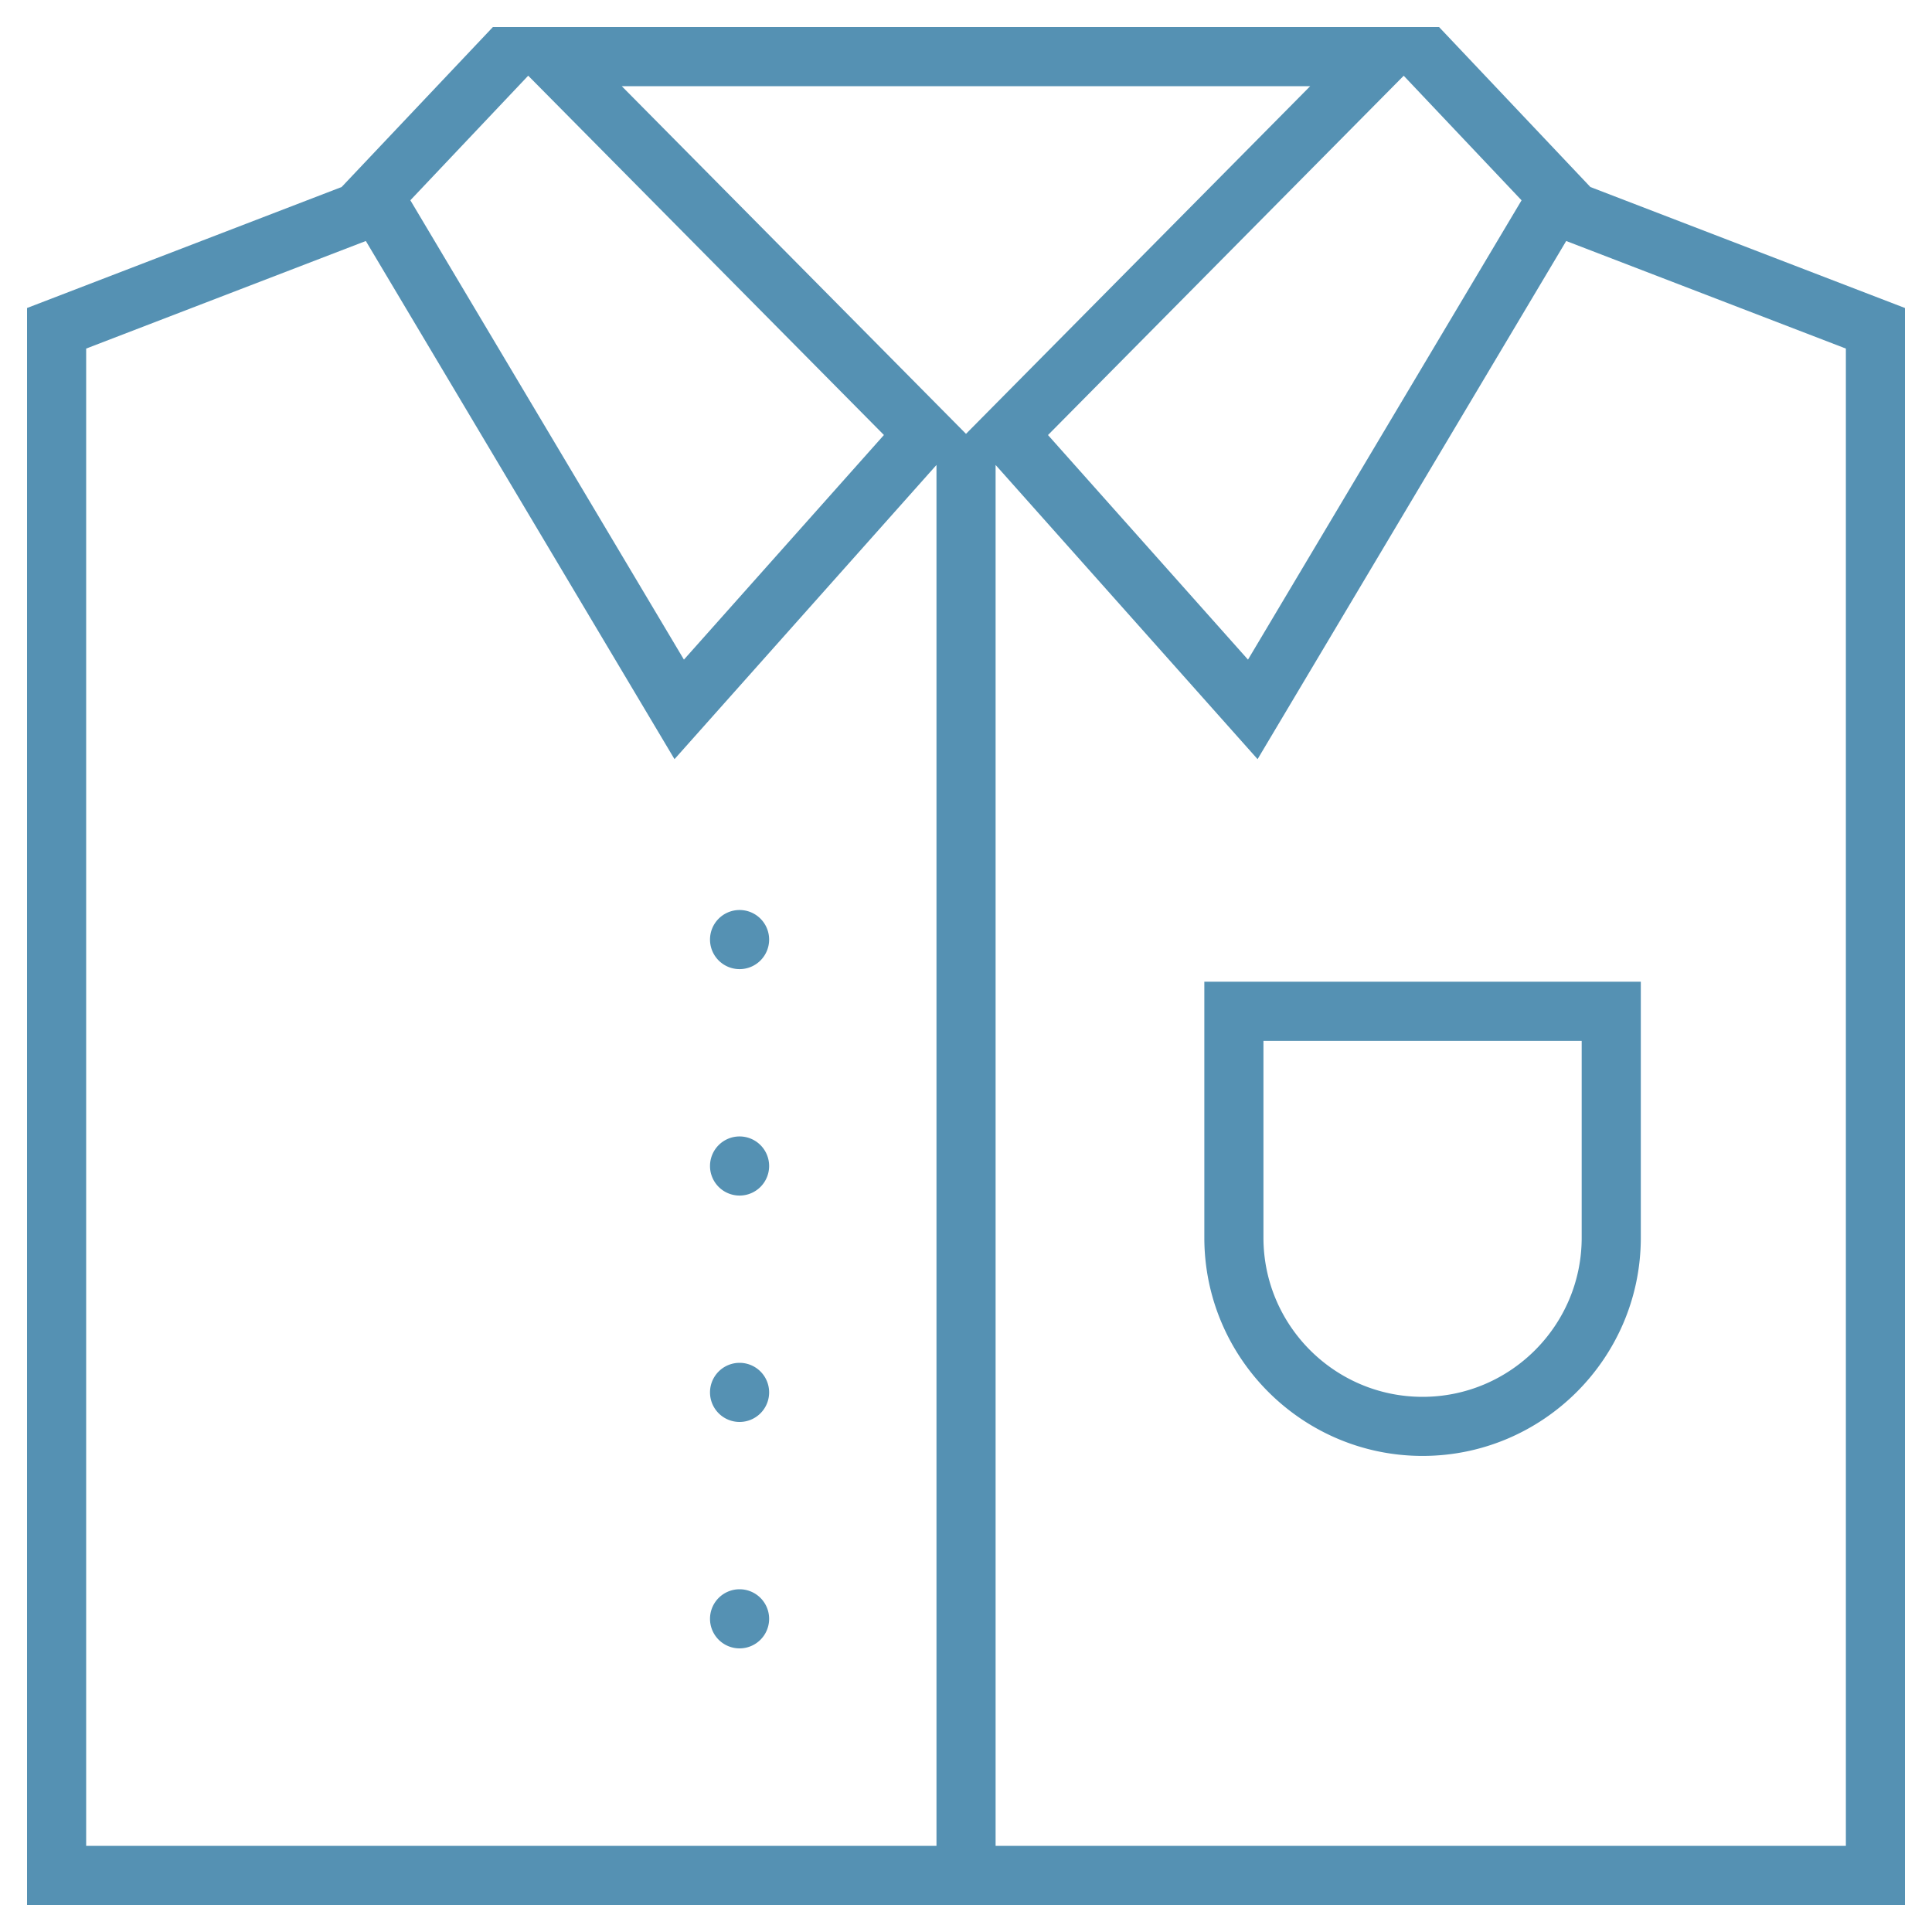 <svg width="50" height="50" viewBox="0 0 50 50" fill="none" xmlns="http://www.w3.org/2000/svg"><path fill-rule="evenodd" clip-rule="evenodd" d="M37.243.7l3.916 4.14 8.141 3.131V49.3h-48.6V7.971l8.141-3.131L12.756.7h24.487zm2.135 4.484l-3.05-3.224-9.206 9.299 5.176 5.812 7.08-11.887zm-16.502 6.074l-9.206-9.299-3.05 3.224 7.08 11.888 5.176-5.813zM2.23 47.77h22.006v-35.737l-6.78 7.614L9.468 6.237 2.23 9.021v38.749zM33.909 2.23H16.091L25 11.228l8.909-8.999zm-8.144 45.541h22.006V9.021l-7.238-2.784-7.987 13.41-6.78-7.614v35.737z" fill="#5591B3"/><path fill-rule="evenodd" clip-rule="evenodd" d="M40.934 26.937h-8.236v5.095c0 2.271 1.847 4.118 4.118 4.118 2.271 0 4.118-1.847 4.118-4.118v-5.095zm-4.118 10.742c-3.113 0-5.648-2.534-5.648-5.648V25.407H42.464v6.624c0 3.113-2.534 5.648-5.648 5.648zM19.905 24.316a.765.765 0 0 1-.765.765.765.765 0 1 1 .765-.765zM19.905 30.176a.765.765 0 1 1-.765-.765.765.765 0 0 1 .765.765zM19.905 36.035a.765.765 0 1 1-.765-.765.765.765 0 0 1 .765.765zM19.905 41.895a.765.765 0 0 1-.765.765.765.765 0 1 1 .765-.765z" fill="#5591B3"/></svg>